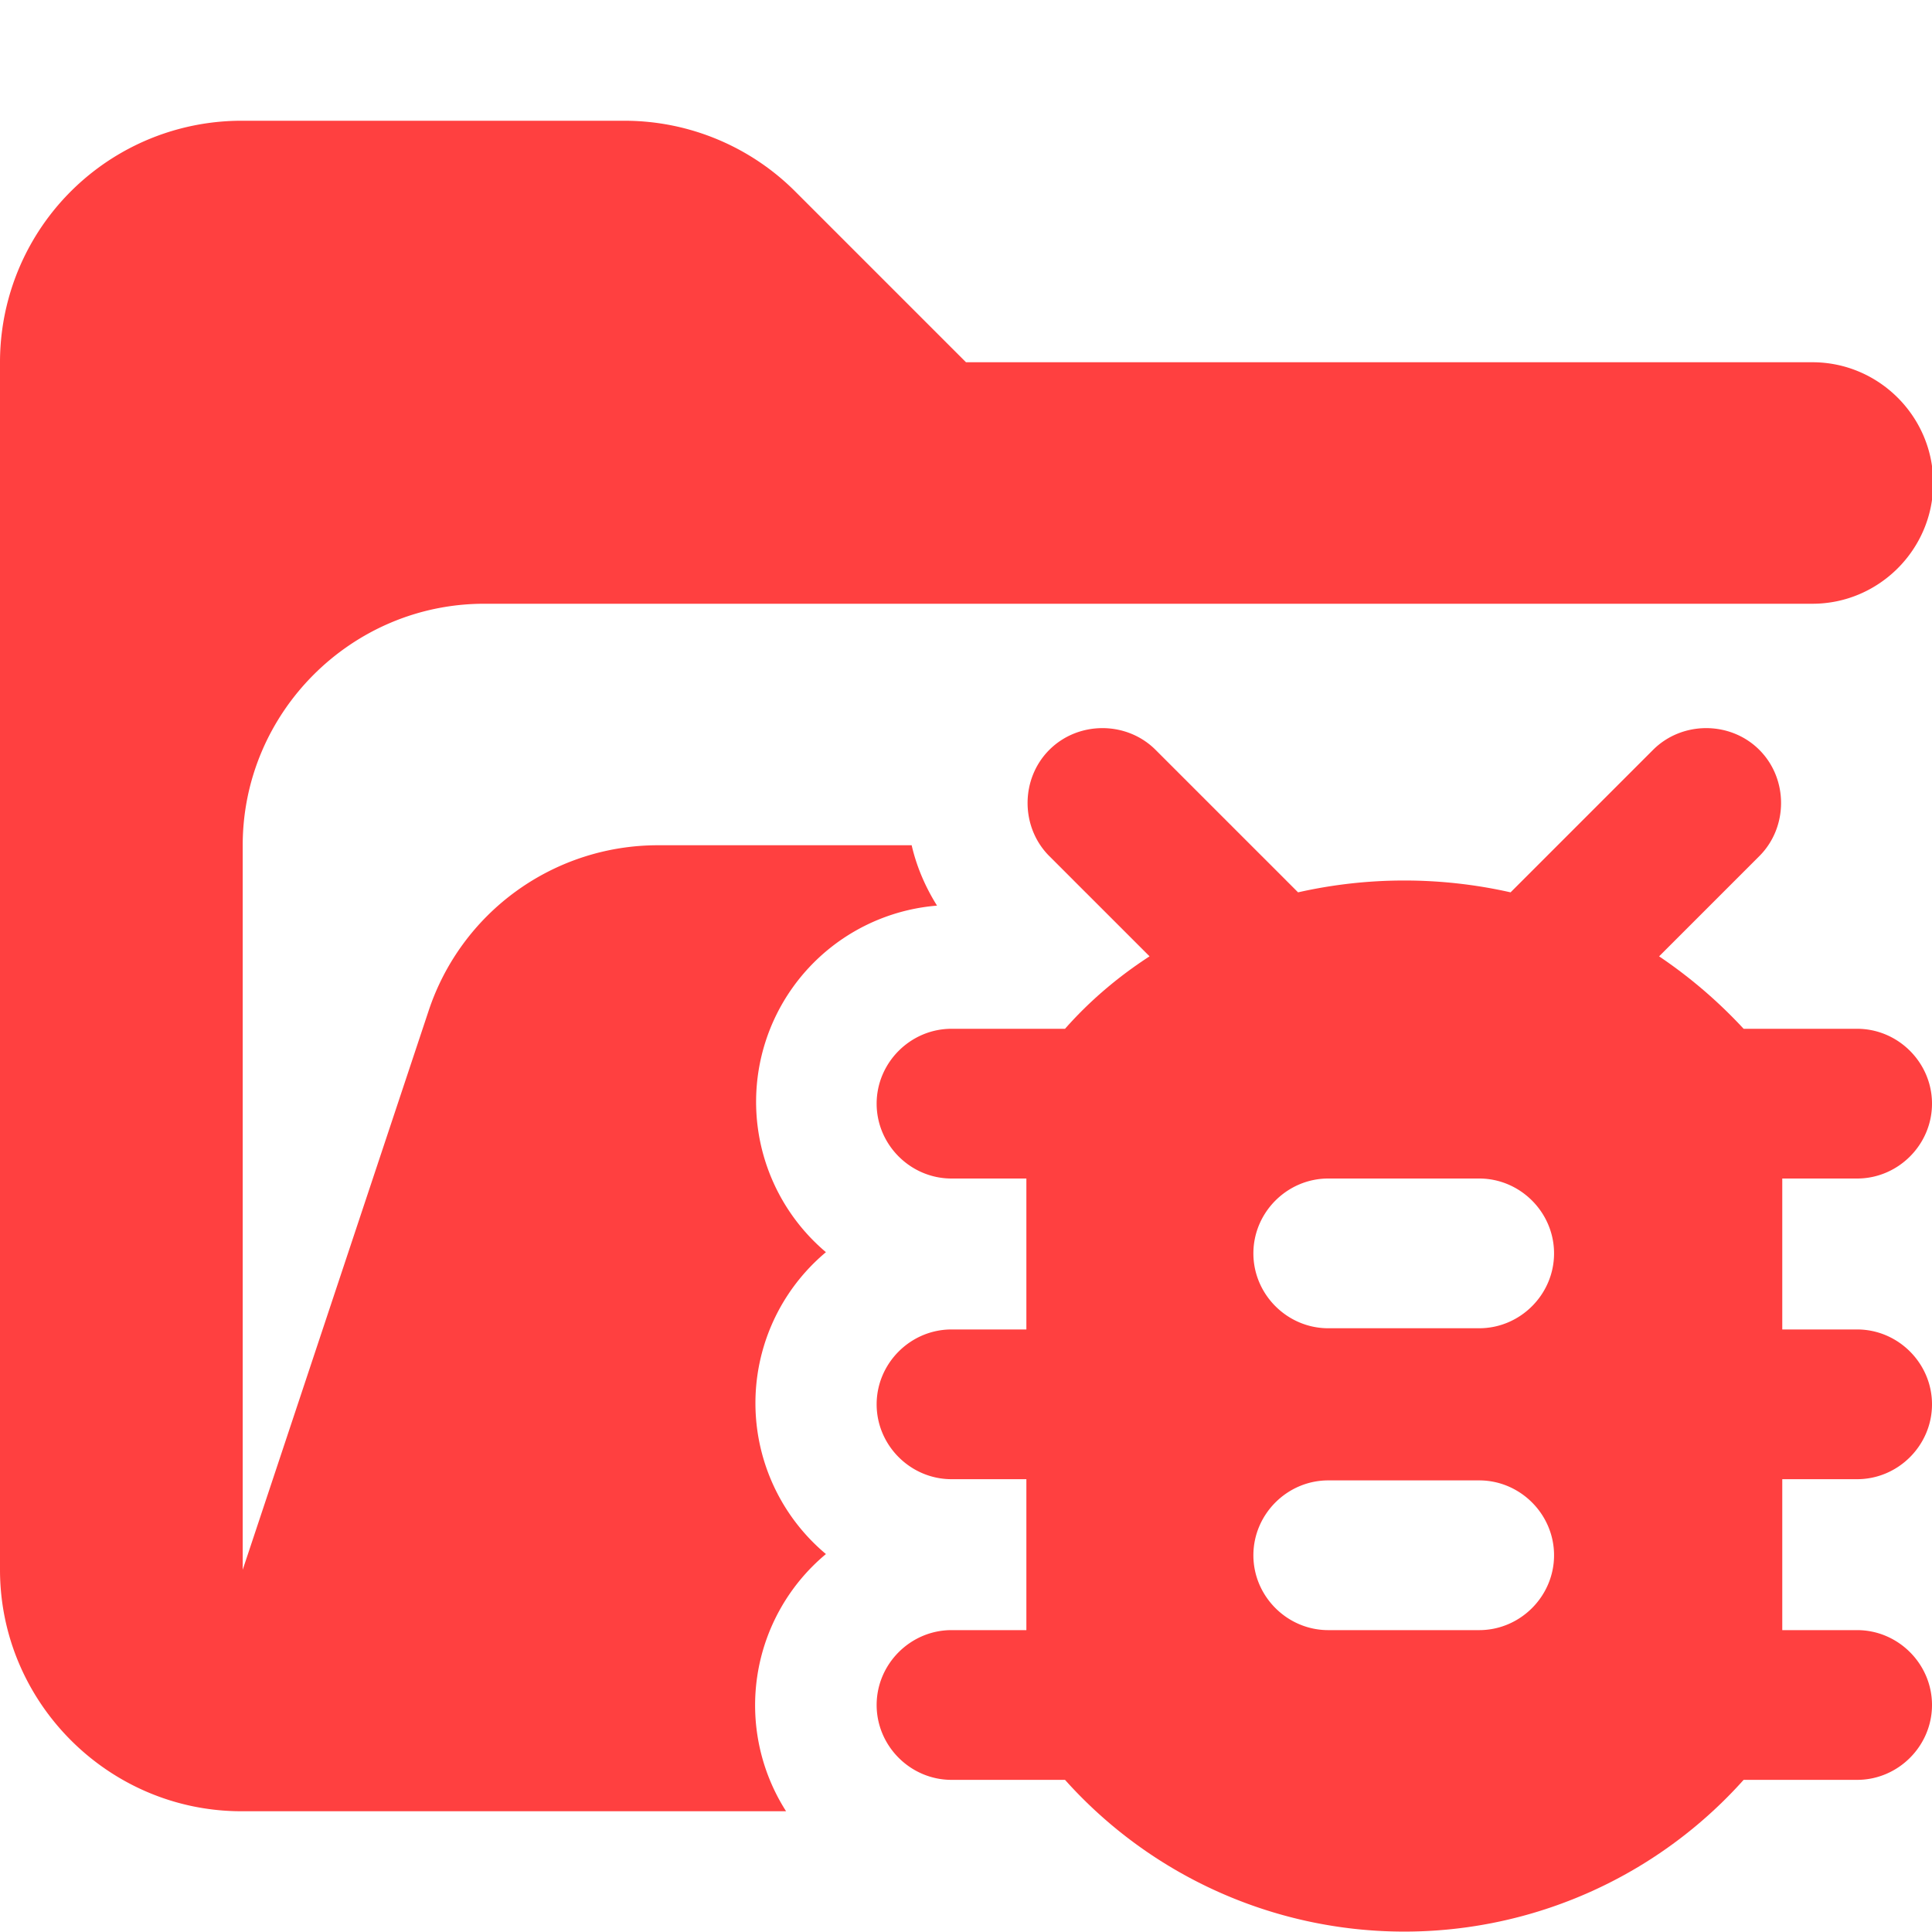 <svg xmlns="http://www.w3.org/2000/svg" viewBox="0 0 16 16"><path fill="#ff4040" d="M15 3H8L6.59 1.59A2 2 0 0 0 5.18 1H2.01A2 2 0 0 0 0 3v10c0 1.1.9 2 2 2h4.51a1.63 1.63 0 0 1 .33-2.13 1.63 1.63 0 0 1 0-2.5 1.63 1.63 0 0 1 .92-2.87q-.15-.24-.21-.5h-2.1a2 2 0 0 0-1.9 1.37L2.01 13V7c0-1.1.9-2 2-2h11c.55 0 1-.45 1-1s-.45-1-1-1Z"/><path fill="#ff4040" d="M15.38 12.25c.34 0 .62-.28.62-.62s-.28-.62-.62-.62h-.62V9.76h.62c.34 0 .62-.28.62-.62s-.28-.62-.62-.62h-.94a4 4 0 0 0-.7-.6l.83-.83c.24-.24.24-.64 0-.88s-.64-.24-.88 0l-1.18 1.18a4 4 0 0 0-1.76 0L9.57 6.21c-.24-.24-.64-.24-.88 0s-.24.64 0 .88l.83.83q-.4.26-.7.6h-.94c-.34 0-.62.28-.62.62s.28.62.62.62h.62v1.25h-.62c-.34 0-.62.28-.62.62s.28.62.62.62h.62v1.25h-.62c-.34 0-.62.28-.62.62s.28.62.62.62h.94a3.77 3.77 0 0 0 5.62 0h.94c.34 0 .62-.28.62-.62s-.28-.62-.62-.62h-.62v-1.25zm-3.13 1.25H11c-.34 0-.62-.28-.62-.62s.28-.62.62-.62h1.25c.34 0 .62.28.62.62s-.28.62-.62.62m0-2.5H11c-.34 0-.62-.28-.62-.62s.28-.62.62-.62h1.25c.34 0 .62.28.62.62s-.28.62-.62.62"/></svg>